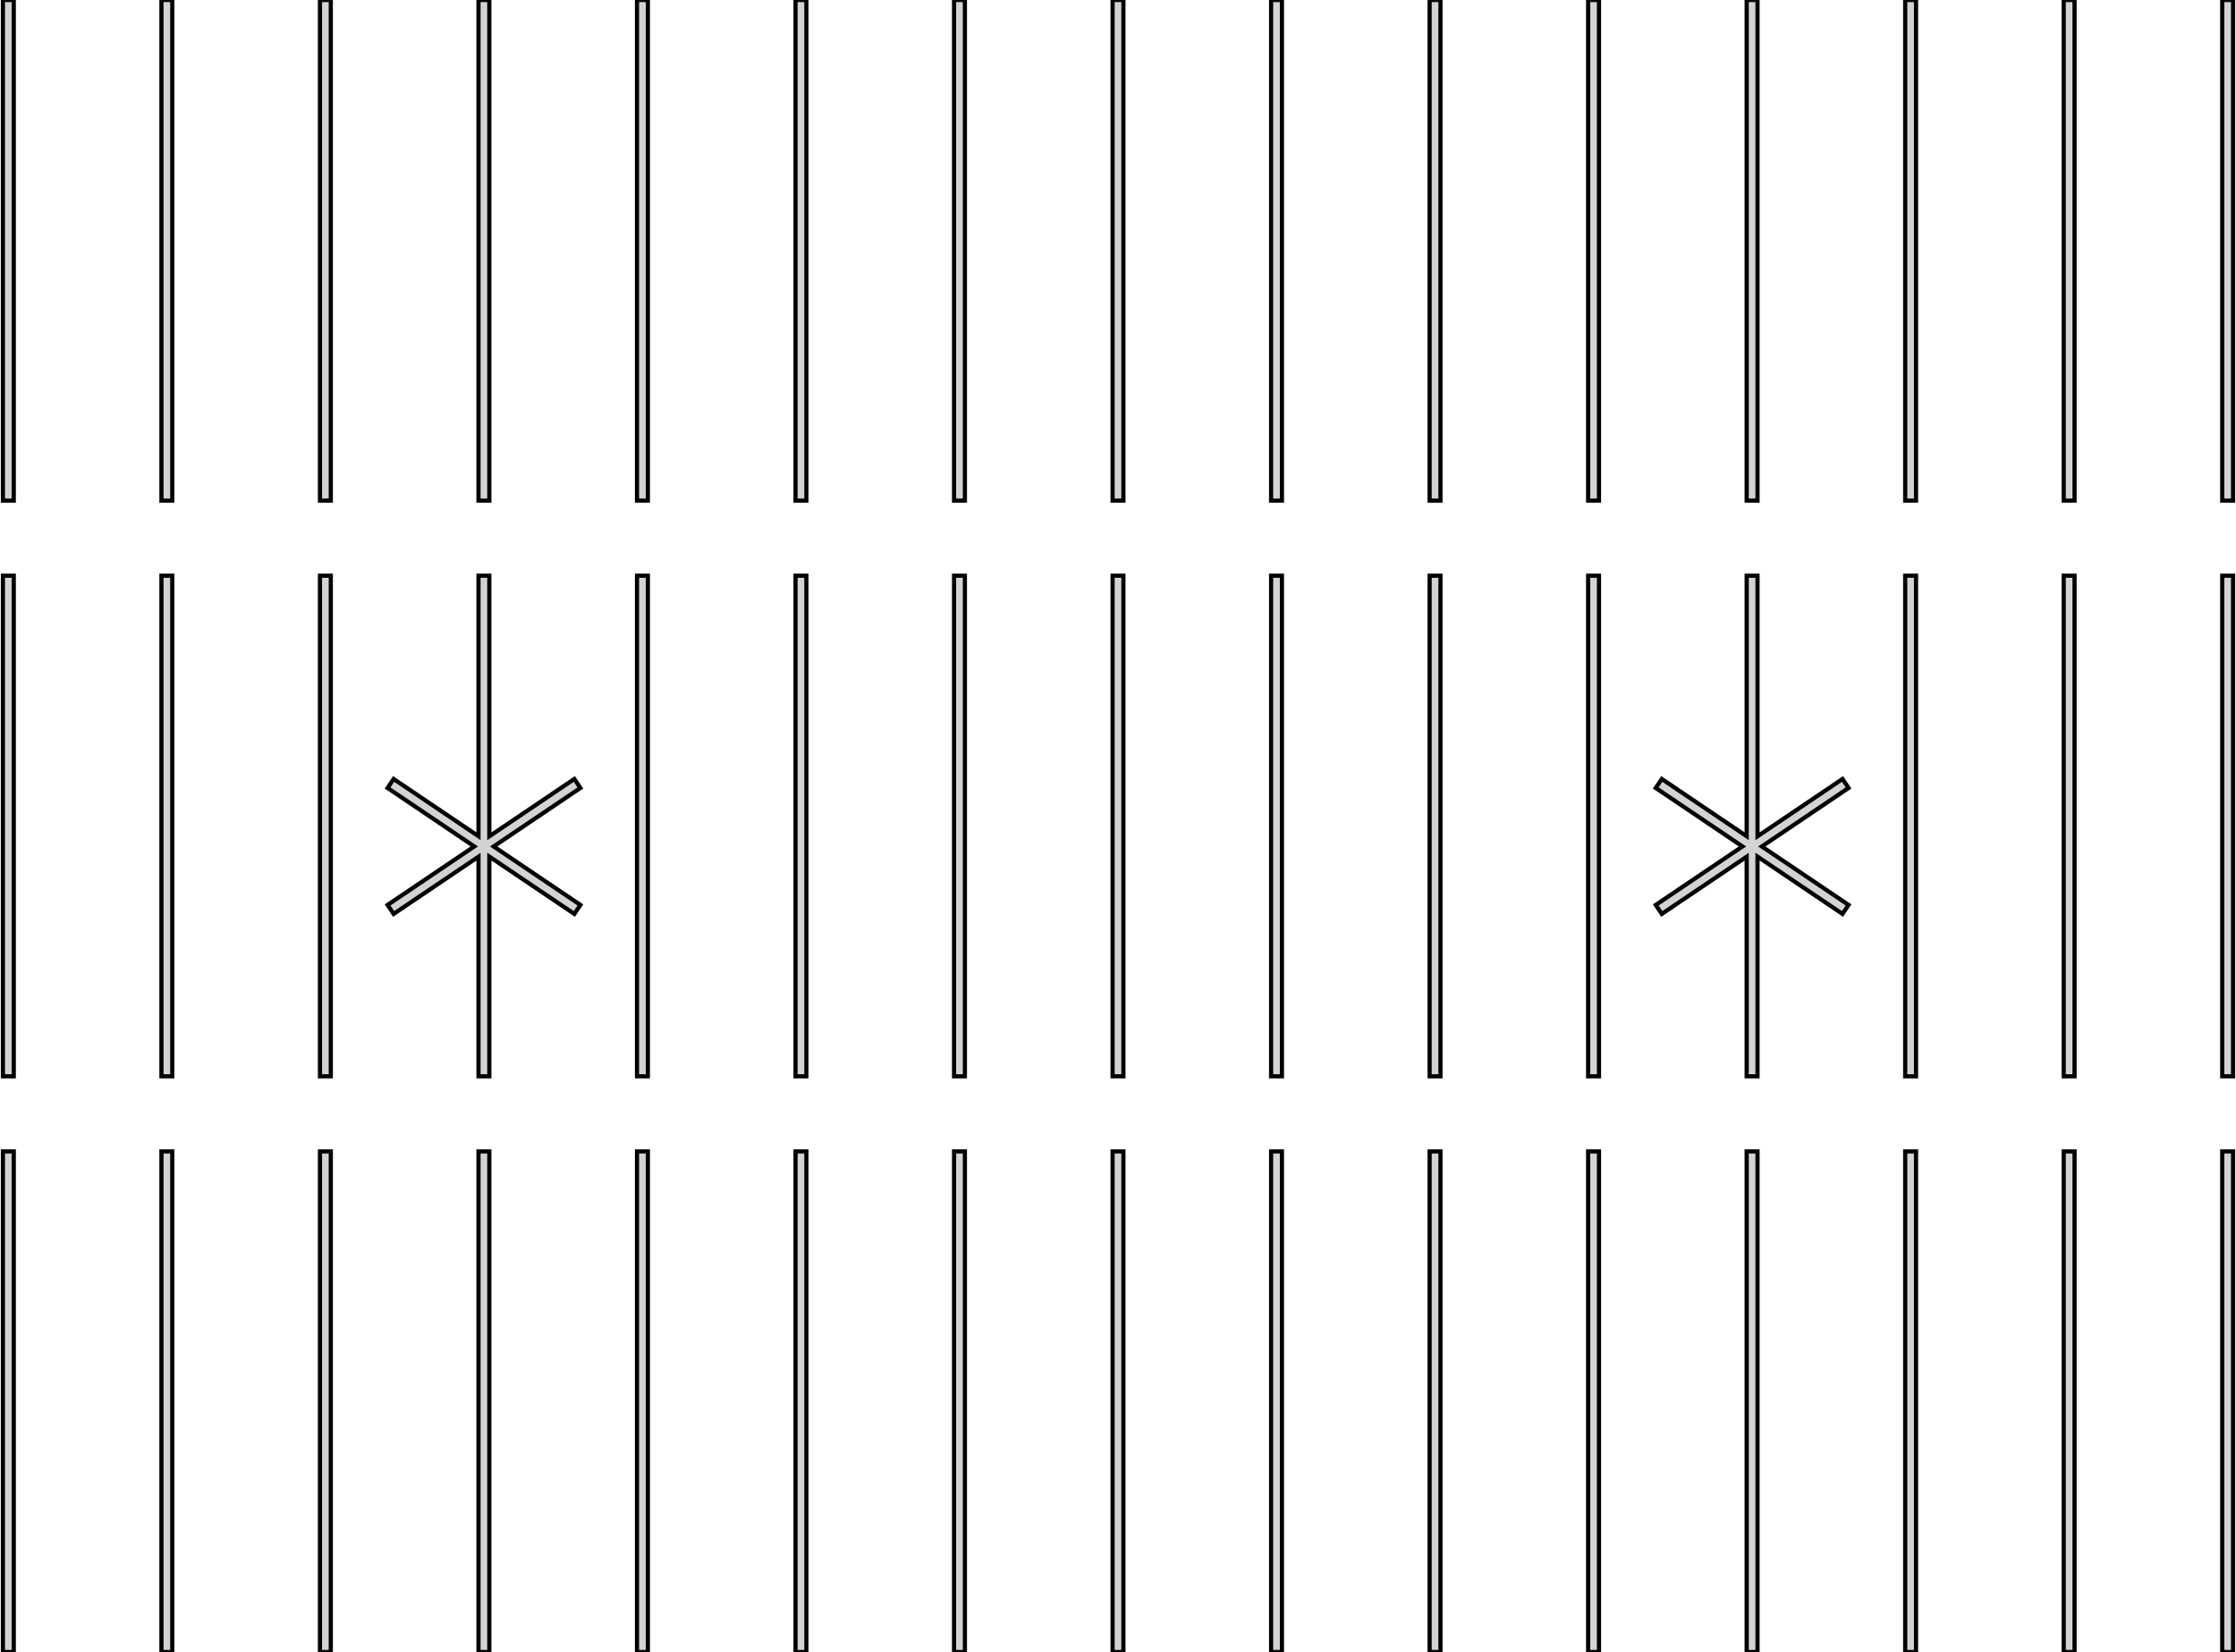 <?xml version="1.0" standalone="no"?>
<!DOCTYPE svg PUBLIC "-//W3C//DTD SVG 1.1//EN" "http://www.w3.org/Graphics/SVG/1.1/DTD/svg11.dtd">
<svg width="268mm" height="198mm" viewBox="-1 -198 268 198" xmlns="http://www.w3.org/2000/svg" version="1.1">
<title>OpenSCAD Model</title>
<path d="
M 266.65,-198 L 265.35,-198 L 265.35,-138 L 266.65,-138 z
M 247.65,-198 L 246.35,-198 L 246.35,-138 L 247.65,-138 z
M 228.65,-198 L 227.35,-198 L 227.35,-138 L 228.65,-138 z
M 209.65,-198 L 208.35,-198 L 208.35,-138 L 209.65,-138 z
M 190.65,-198 L 189.35,-198 L 189.35,-138 L 190.65,-138 z
M 171.65,-198 L 170.35,-198 L 170.35,-138 L 171.65,-138 z
M 152.65,-198 L 151.35,-198 L 151.35,-138 L 152.65,-138 z
M 133.65,-198 L 132.35,-198 L 132.35,-138 L 133.65,-138 z
M 114.65,-198 L 113.35,-198 L 113.35,-138 L 114.65,-138 z
M 95.65,-198 L 94.35,-198 L 94.35,-138 L 95.65,-138 z
M 76.65,-198 L 75.35,-198 L 75.35,-138 L 76.65,-138 z
M 57.65,-198 L 56.35,-198 L 56.35,-138 L 57.65,-138 z
M 38.65,-198 L 37.35,-198 L 37.35,-138 L 38.65,-138 z
M 19.65,-198 L 18.35,-198 L 18.35,-138 L 19.65,-138 z
M 0.65,-198 L -0.65,-198 L -0.65,-138 L 0.65,-138 z
M 133.65,-129 L 132.35,-129 L 132.35,-69 L 133.65,-69 z
M 247.65,-129 L 246.35,-129 L 246.35,-69 L 247.65,-69 z
M 38.65,-129 L 37.35,-129 L 37.35,-69 L 38.65,-69 z
M 57.65,-95.332 L 67.837,-88.461 L 68.564,-89.539 L 58.17,-96.549 L 68.564,-103.559 L 67.837,-104.637
 L 57.65,-97.766 L 57.65,-129 L 56.35,-129 L 56.35,-97.777 L 46.179,-104.637 L 45.453,-103.559
 L 55.846,-96.549 L 45.453,-89.539 L 46.179,-88.461 L 56.35,-95.321 L 56.35,-69 L 57.65,-69
 z
M 266.65,-129 L 265.35,-129 L 265.35,-69 L 266.65,-69 z
M 76.65,-129 L 75.35,-129 L 75.35,-69 L 76.65,-69 z
M 95.65,-129 L 94.35,-129 L 94.35,-69 L 95.65,-69 z
M 114.65,-129 L 113.35,-129 L 113.35,-69 L 114.65,-69 z
M 0.65,-129 L -0.65,-129 L -0.65,-69 L 0.65,-69 z
M 152.65,-129 L 151.35,-129 L 151.35,-69 L 152.65,-69 z
M 171.65,-129 L 170.35,-129 L 170.35,-69 L 171.65,-69 z
M 190.65,-129 L 189.35,-129 L 189.35,-69 L 190.65,-69 z
M 209.65,-95.332 L 219.837,-88.461 L 220.563,-89.539 L 210.17,-96.549 L 220.563,-103.559 L 219.837,-104.637
 L 209.65,-97.766 L 209.65,-129 L 208.35,-129 L 208.35,-97.777 L 198.179,-104.637 L 197.453,-103.559
 L 207.846,-96.549 L 197.453,-89.539 L 198.179,-88.461 L 208.35,-95.321 L 208.35,-69 L 209.65,-69
 z
M 19.65,-129 L 18.35,-129 L 18.35,-69 L 19.65,-69 z
M 228.65,-129 L 227.35,-129 L 227.35,-69 L 228.65,-69 z
M 266.65,-60 L 265.35,-60 L 265.35,-0 L 266.65,-0 z
M 247.65,-60 L 246.35,-60 L 246.35,-0 L 247.65,-0 z
M 228.65,-60 L 227.35,-60 L 227.35,-0 L 228.65,-0 z
M 209.65,-60 L 208.35,-60 L 208.35,-0 L 209.65,-0 z
M 190.65,-60 L 189.35,-60 L 189.35,-0 L 190.65,-0 z
M 171.65,-60 L 170.35,-60 L 170.35,-0 L 171.65,-0 z
M 152.65,-60 L 151.35,-60 L 151.35,-0 L 152.65,-0 z
M 133.65,-60 L 132.35,-60 L 132.35,-0 L 133.65,-0 z
M 114.65,-60 L 113.35,-60 L 113.35,-0 L 114.65,-0 z
M 95.65,-60 L 94.35,-60 L 94.35,-0 L 95.65,-0 z
M 76.65,-60 L 75.35,-60 L 75.35,-0 L 76.65,-0 z
M 57.65,-60 L 56.35,-60 L 56.35,-0 L 57.65,-0 z
M 38.65,-60 L 37.35,-60 L 37.35,-0 L 38.65,-0 z
M 19.65,-60 L 18.35,-60 L 18.35,-0 L 19.65,-0 z
M 0.65,-60 L -0.65,-60 L -0.65,-0 L 0.65,-0 z
" stroke="black" fill="lightgray" stroke-width="0.5"/>
</svg>
